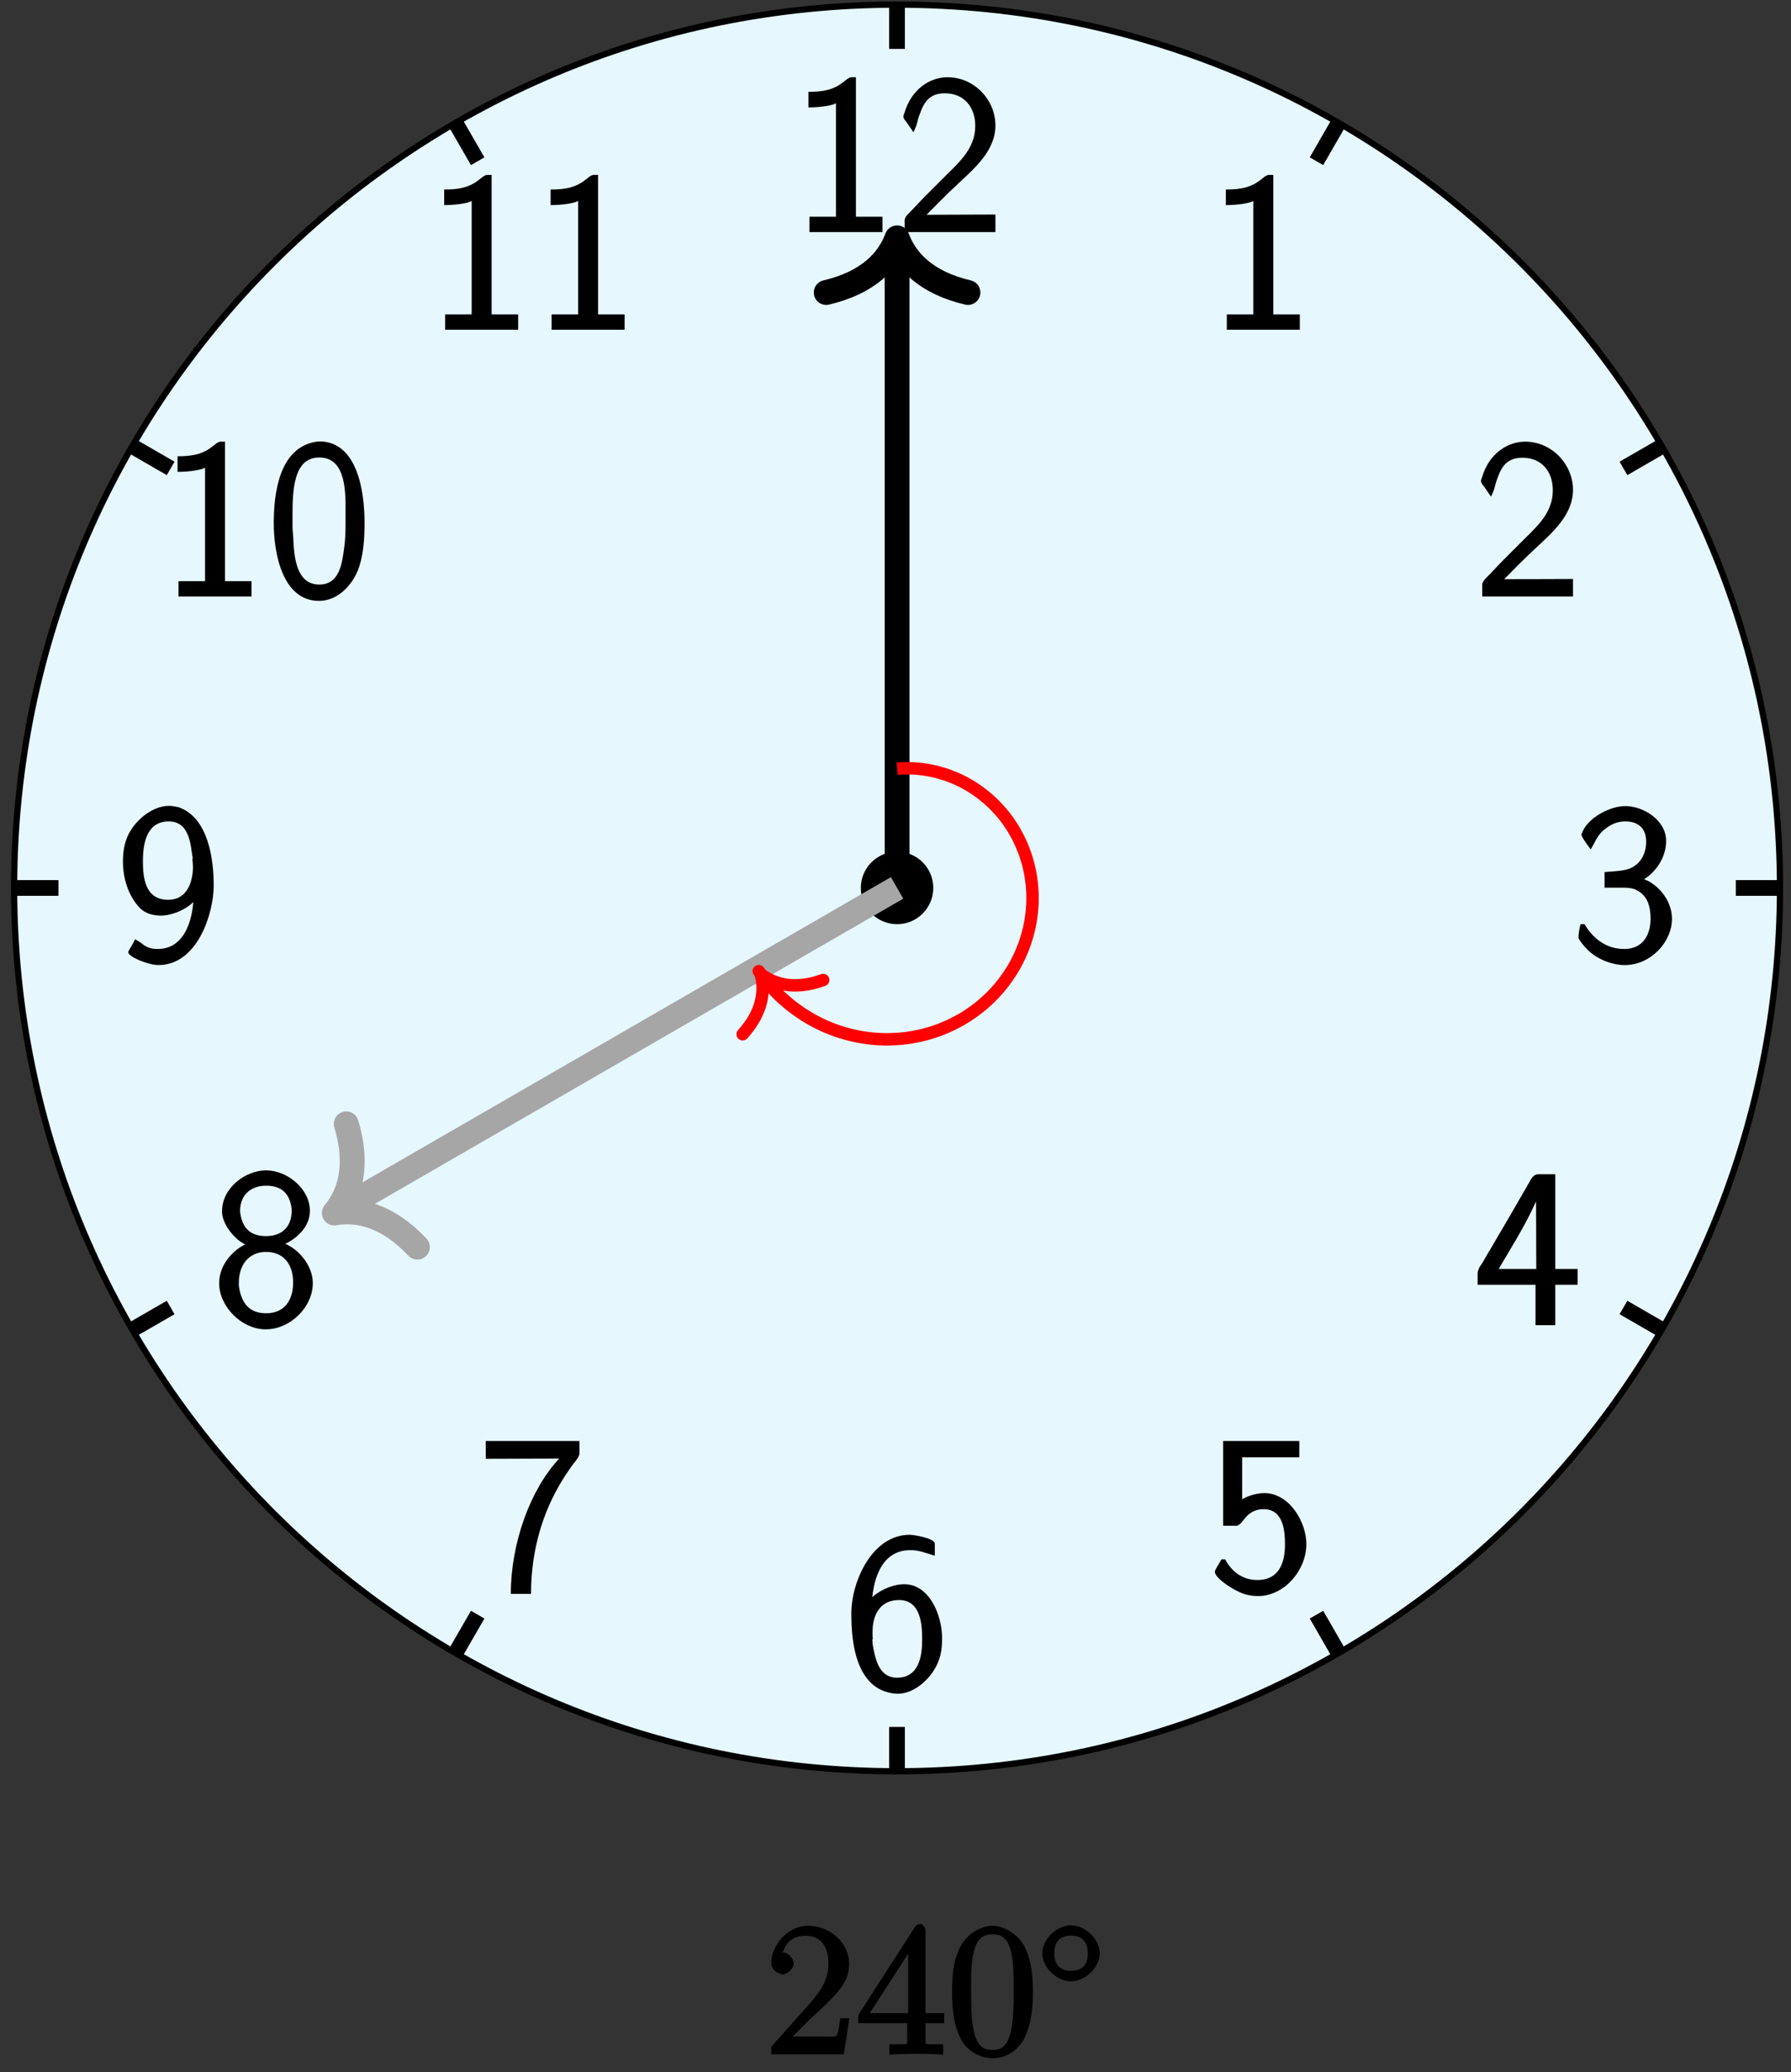 <?xml version="1.0" encoding="UTF-8"?>
<svg xmlns="http://www.w3.org/2000/svg" xmlns:xlink="http://www.w3.org/1999/xlink" width="115pt" height="133pt" viewBox="0 0 115 133" version="1.1">
<rect x="0" y="0" width="115" height="133" fill="#333333" stroke="none"/>
<defs>
<g>
<symbol overflow="visible" id="glyph0-0">
<path style="stroke:none;" d=""/>
</symbol>
<symbol overflow="visible" id="glyph0-1">
<path style="stroke:none;" d="M 1.141 -8.859 L 1.141 -8.016 C 1.922 -8.016 2.688 -8.141 2.906 -8.281 L 2.906 -1 L 1.203 -1 L 1.203 -0.016 L 5.891 -0.016 L 5.891 -1 L 4.188 -1 L 4.188 -9.953 L 3.906 -9.953 C 3.719 -9.953 3.516 -9.734 3.375 -9.641 C 2.75 -9.141 2.078 -9.016 1.141 -9.016 Z M 1.141 -8.859 "/>
</symbol>
<symbol overflow="visible" id="glyph0-2">
<path style="stroke:none;" d="M 1.141 -6.625 C 1.234 -6.797 1.312 -7.125 1.359 -7.312 C 1.641 -8.156 1.922 -8.922 3.062 -8.922 C 4.281 -8.922 5.016 -8.062 5.016 -6.828 C 5.016 -5.453 4.094 -4.594 3.203 -3.719 L 1.859 -2.375 C 1.469 -1.984 1.109 -1.578 0.703 -1.172 C 0.609 -1.078 0.484 -0.922 0.484 -0.781 L 0.484 -0.016 L 6.312 -0.016 L 6.312 -1.141 L 1.891 -1.125 C 2.391 -1.625 3.125 -2.391 3.906 -3.109 C 4.953 -4.094 6.312 -5.234 6.312 -6.859 C 6.312 -8.484 4.969 -9.953 3.234 -9.953 C 2.141 -9.953 0.922 -9.219 0.469 -7.656 C 0.438 -7.594 0.406 -7.5 0.406 -7.422 L 0.406 -7.391 C 0.422 -7.297 0.547 -7.125 0.609 -7.062 L 1.047 -6.422 Z M 1.141 -6.625 "/>
</symbol>
<symbol overflow="visible" id="glyph0-3">
<path style="stroke:none;" d="M 1.297 -7.359 C 1.578 -7.875 1.719 -8.203 2.156 -8.516 C 2.531 -8.812 2.938 -8.969 3.422 -8.969 C 4.25 -8.969 4.75 -8.516 4.75 -7.672 C 4.75 -6.719 4.219 -6.031 3.406 -5.859 C 3.047 -5.781 2.656 -5.766 2.078 -5.719 L 2.078 -4.719 L 3.125 -4.719 C 3.438 -4.719 3.75 -4.719 4.031 -4.609 C 4.812 -4.281 5.031 -3.562 5.031 -2.719 C 5.031 -1.656 4.516 -0.781 3.344 -0.781 C 2.219 -0.781 1.344 -1.422 0.797 -2.375 L 0.531 -2.375 C 0.453 -2.016 0.406 -1.766 0.406 -1.547 L 0.406 -1.5 C 0.438 -1.344 0.781 -0.938 0.953 -0.766 C 1.531 -0.172 2.453 0.219 3.281 0.25 L 3.391 0.25 C 5.016 0.25 6.406 -1.203 6.406 -2.719 C 6.406 -3.734 5.75 -4.688 4.859 -5.156 C 4.719 -5.219 4.453 -5.328 4.281 -5.359 L 4.391 -5.125 C 5.328 -5.625 6.031 -6.609 6.031 -7.719 C 6.031 -9.047 4.578 -9.953 3.406 -9.953 C 2.422 -9.953 1.062 -9.219 0.672 -8.328 C 0.688 -8.328 0.594 -8.172 0.594 -8.125 C 0.609 -7.953 0.906 -7.562 1.188 -7.172 Z M 1.297 -7.359 "/>
</symbol>
<symbol overflow="visible" id="glyph0-4">
<path style="stroke:none;" d="M 0.375 -2.609 L 3.906 -2.609 L 3.906 -0.016 L 5.172 -0.016 L 5.172 -2.609 L 6.609 -2.609 L 6.609 -3.625 L 5.172 -3.625 L 5.172 -9.703 L 4.062 -9.703 C 3.875 -9.703 3.734 -9.547 3.656 -9.453 L 3.469 -9.125 C 2.703 -7.781 1.906 -6.422 1.125 -5.094 C 0.922 -4.75 0.719 -4.422 0.531 -4.078 L 0.297 -3.719 C 0.25 -3.578 0.188 -3.484 0.188 -3.359 L 0.188 -2.609 Z M 1.422 -3.391 C 1.656 -3.859 1.969 -4.328 2.234 -4.797 C 2.891 -5.891 3.625 -7.172 4.109 -8.359 C 4.203 -8.562 4.281 -8.781 4.297 -9.016 L 3.938 -9.016 L 3.953 -3.625 L 1.547 -3.625 Z M 1.422 -3.391 "/>
</symbol>
<symbol overflow="visible" id="glyph0-5">
<path style="stroke:none;" d="M 0.969 -9.547 L 0.969 -4.266 L 1.828 -4.266 C 2.031 -4.266 2.266 -4.625 2.422 -4.812 C 2.734 -5.156 3.094 -5.328 3.578 -5.328 C 4.859 -5.328 4.938 -3.859 4.938 -3.062 C 4.938 -2.016 4.641 -0.781 3.156 -0.781 C 2.234 -0.781 1.531 -1.297 1.094 -2.109 L 0.859 -2.109 C 0.734 -1.859 0.438 -1.453 0.438 -1.312 L 0.438 -1.297 C 0.438 -0.906 1.672 -0.078 2.344 0.125 C 2.609 0.203 2.906 0.25 3.203 0.25 L 3.328 0.25 C 4.984 0.156 6.312 -1.453 6.312 -3.094 C 6.312 -4.484 5.234 -6.359 3.609 -6.359 C 3 -6.359 2.328 -6.078 2.188 -5.953 L 2.188 -8.656 L 5.859 -8.656 L 5.859 -9.703 L 0.969 -9.703 Z M 0.969 -9.547 "/>
</symbol>
<symbol overflow="visible" id="glyph0-6">
<path style="stroke:none;" d="M 1.625 -5.531 L 1.797 -5.531 C 1.859 -6.734 2.234 -8.969 4.281 -8.969 C 4.797 -8.969 5.188 -8.812 5.844 -8.609 L 5.844 -9.375 C 5.844 -9.75 4.453 -9.953 4.234 -9.953 C 1.797 -9.953 0.484 -6.922 0.484 -4.906 C 0.484 -3.375 0.672 -1.219 2 -0.234 C 2.375 0.062 3 0.25 3.469 0.25 C 4.578 0.25 5.703 -0.812 6.078 -1.844 C 6.266 -2.312 6.312 -2.812 6.312 -3.312 C 6.312 -4.766 5.516 -6.781 3.875 -6.781 C 3.016 -6.781 1.844 -6.203 1.5 -5.531 Z M 1.859 -3.266 C 1.844 -3.406 1.844 -3.578 1.844 -3.719 C 1.844 -4.766 2.297 -5.766 3.547 -5.766 C 4.984 -5.766 5.031 -4.109 5.031 -3.203 C 5.031 -2.172 4.828 -0.781 3.422 -0.781 C 2.172 -0.781 2 -2.156 1.844 -2.969 C 1.844 -3.031 1.844 -3.078 1.844 -3.141 C 1.844 -3.188 1.781 -3.125 1.859 -3.25 Z M 1.859 -3.266 "/>
</symbol>
<symbol overflow="visible" id="glyph0-7">
<path style="stroke:none;" d="M 0.391 -9.547 L 0.391 -8.562 L 5.109 -8.578 C 3.234 -6.578 2 -3.125 2 0.109 L 3.297 0.109 C 3.297 -2.828 4.125 -5.531 5.734 -7.844 C 5.859 -8.031 5.984 -8.203 6.125 -8.375 C 6.219 -8.5 6.406 -8.719 6.406 -8.906 L 6.406 -9.703 L 0.391 -9.703 Z M 0.391 -9.547 "/>
</symbol>
<symbol overflow="visible" id="glyph0-8">
<path style="stroke:none;" d="M 2.328 -5.234 L 2.328 -5.312 C 1.484 -5.031 0.391 -4.016 0.391 -2.719 C 0.391 -1.219 1.812 0.219 3.328 0.25 L 3.391 0.25 C 4.953 0.25 6.406 -1.172 6.406 -2.719 C 6.406 -3.844 5.453 -5.047 4.297 -5.359 L 4.297 -5.094 C 5.172 -5.406 6.219 -6.203 6.219 -7.359 C 6.219 -8.766 4.766 -9.953 3.406 -9.953 C 2.062 -9.953 0.578 -8.812 0.578 -7.344 L 0.578 -7.25 C 0.625 -6.328 1.672 -5.203 2.328 -5.125 Z M 1.656 -2.547 C 1.656 -2.625 1.656 -2.688 1.656 -2.75 C 1.656 -3.844 2.266 -4.719 3.406 -4.719 C 4.453 -4.719 5.141 -4.016 5.141 -2.75 C 5.141 -1.625 4.594 -0.781 3.406 -0.781 C 2.359 -0.781 1.812 -1.391 1.656 -2.547 Z M 1.75 -7.188 C 1.75 -7.25 1.734 -7.281 1.734 -7.344 C 1.734 -8.312 2.359 -8.969 3.406 -8.969 C 4.344 -8.969 4.906 -8.531 5.047 -7.5 L 5.047 -7.359 C 5.047 -6.328 4.422 -5.734 3.406 -5.734 C 2.484 -5.734 1.906 -6.156 1.75 -7.188 Z M 1.75 -7.188 "/>
</symbol>
<symbol overflow="visible" id="glyph0-9">
<path style="stroke:none;" d="M 5.188 -4.172 L 5.016 -4.172 C 5.016 -3.109 4.641 -0.781 2.719 -0.781 C 2.375 -0.781 2.172 -0.828 1.875 -1 C 1.734 -1.094 1.609 -1.219 1.266 -1.406 C 1.062 -0.969 0.828 -0.688 0.828 -0.578 L 0.828 -0.547 C 0.922 -0.234 2.141 0.25 2.766 0.25 C 5.281 0.25 6.312 -3.094 6.312 -4.844 C 6.312 -6.562 5.969 -9.188 4.078 -9.875 C 3.875 -9.922 3.656 -9.969 3.438 -9.969 C 2.328 -9.969 1.156 -8.953 0.75 -7.938 C 0.547 -7.438 0.484 -6.922 0.484 -6.391 C 0.484 -5.359 0.797 -4.266 1.516 -3.469 C 1.875 -3.062 2.422 -2.922 2.938 -2.922 C 3.797 -2.938 4.922 -3.484 5.297 -4.172 Z M 4.953 -6.438 C 4.969 -6.297 4.984 -6.141 4.984 -6 C 4.953 -5.047 4.594 -3.938 3.391 -3.938 C 1.906 -3.938 1.766 -5.344 1.766 -6.438 C 1.766 -7.469 1.969 -8.969 3.422 -8.969 C 4.812 -8.969 4.828 -7.359 4.969 -6.578 L 4.938 -6.578 Z M 4.953 -6.438 "/>
</symbol>
<symbol overflow="visible" id="glyph0-10">
<path style="stroke:none;" d="M 3.234 -9.953 C 0.812 -9.594 0.484 -6.594 0.484 -4.719 C 0.484 -2.781 1.047 0.266 3.391 0.266 C 4.609 0.266 5.594 -0.781 5.969 -1.922 C 6.266 -2.844 6.312 -3.812 6.312 -4.781 C 6.312 -6.703 5.875 -9.969 3.406 -9.969 C 3.344 -9.969 3.281 -9.953 3.234 -9.953 Z M 1.703 -4.188 C 1.688 -4.297 1.688 -4.438 1.688 -4.547 L 1.688 -5.094 C 1.688 -6.766 1.719 -8.938 3.406 -8.938 C 5.188 -8.938 5.094 -6.562 5.094 -5.328 L 5.094 -4.953 C 5.094 -4.328 5.094 -3.719 5 -3.109 C 4.875 -2.172 4.719 -0.781 3.406 -0.781 C 1.578 -0.781 1.812 -3.516 1.703 -4.188 Z M 1.703 -4.188 "/>
</symbol>
<symbol overflow="visible" id="glyph1-0">
<path style="stroke:none;" d=""/>
</symbol>
<symbol overflow="visible" id="glyph1-1">
<path style="stroke:none;" d="M 5.266 -2.312 L 4.859 -2.312 C 4.797 -1.953 4.75 -1.406 4.625 -1.203 C 4.547 -1.094 3.984 -1.141 3.625 -1.141 L 1.406 -1.141 L 1.516 -0.891 C 1.844 -1.156 2.562 -1.922 2.875 -2.219 C 4.703 -3.891 5.422 -4.609 5.422 -5.797 C 5.422 -7.172 4.172 -8.25 2.781 -8.25 C 1.406 -8.25 0.422 -6.906 0.422 -5.875 C 0.422 -5.266 1.109 -5.125 1.141 -5.125 C 1.406 -5.125 1.859 -5.453 1.859 -5.828 C 1.859 -6.172 1.484 -6.547 1.141 -6.547 C 1.047 -6.547 1.016 -6.547 1.203 -6.609 C 1.359 -7.203 1.859 -7.609 2.625 -7.609 C 3.641 -7.609 4.094 -6.891 4.094 -5.797 C 4.094 -4.781 3.562 -4 2.875 -3.234 L 0.422 -0.484 L 0.422 0 L 5.078 0 L 5.438 -2.312 Z M 5.266 -2.312 "/>
</symbol>
<symbol overflow="visible" id="glyph1-2">
<path style="stroke:none;" d="M 4.469 -7.922 C 4.469 -8.156 4.312 -8.359 4.141 -8.359 C 4.047 -8.359 3.891 -8.312 3.797 -8.172 L 0.156 -2.516 L 0.156 -2 L 3.297 -2 L 3.297 -1.047 C 3.297 -0.609 3.438 -0.641 2.562 -0.641 L 2.156 -0.641 L 2.156 0.031 C 2.609 -0.031 3.547 -0.031 3.891 -0.031 C 4.219 -0.031 5.172 -0.031 5.609 0.031 L 5.609 -0.641 L 5.219 -0.641 C 4.344 -0.641 4.469 -0.609 4.469 -1.047 L 4.469 -2 L 5.672 -2 L 5.672 -2.641 L 4.469 -2.641 Z M 3.359 -7 L 3.359 -2.641 L 0.891 -2.641 L 3.641 -6.891 Z M 3.359 -7 "/>
</symbol>
<symbol overflow="visible" id="glyph1-3">
<path style="stroke:none;" d="M 5.516 -3.969 C 5.516 -4.953 5.453 -5.922 5.016 -6.844 C 4.531 -7.828 3.516 -8.25 2.922 -8.25 C 2.234 -8.25 1.219 -7.75 0.781 -6.75 C 0.438 -6 0.328 -5.266 0.328 -3.969 C 0.328 -2.812 0.453 -1.828 0.891 -0.984 C 1.344 -0.078 2.297 0.25 2.922 0.25 C 3.953 0.25 4.656 -0.406 4.984 -1.062 C 5.484 -2.109 5.516 -3.281 5.516 -3.969 Z M 2.922 -0.281 C 2.531 -0.281 1.906 -0.344 1.688 -1.656 C 1.547 -2.359 1.547 -3.281 1.547 -4.109 C 1.547 -5.094 1.547 -5.969 1.75 -6.688 C 1.953 -7.484 2.406 -7.703 2.922 -7.703 C 3.375 -7.703 3.891 -7.578 4.125 -6.547 C 4.281 -5.875 4.281 -4.922 4.281 -4.109 C 4.281 -3.312 4.281 -2.406 4.141 -1.672 C 3.922 -0.359 3.328 -0.281 2.922 -0.281 Z M 2.922 -0.281 "/>
</symbol>
<symbol overflow="visible" id="glyph2-0">
<path style="stroke:none;" d=""/>
</symbol>
<symbol overflow="visible" id="glyph2-1">
<path style="stroke:none;" d="M 3.953 -2.141 C 3.953 -3.062 3.016 -3.938 2.109 -3.938 C 1.203 -3.938 0.266 -3.062 0.266 -2.141 C 0.266 -1.234 1.203 -0.344 2.109 -0.344 C 3.016 -0.344 3.953 -1.234 3.953 -2.141 Z M 2.109 -1.016 C 1.406 -1.016 1.031 -1.422 1.031 -2.141 C 1.031 -2.859 1.406 -3.281 2.109 -3.281 C 2.828 -3.281 3.188 -2.859 3.188 -2.141 C 3.188 -1.422 2.828 -1.016 2.109 -1.016 Z M 2.109 -1.016 "/>
</symbol>
</g>
</defs>
<g id="surface1">
<path style="fill-rule:nonzero;fill:rgb(90.001%,96.783%,99.373%);fill-opacity:1;stroke-width:0.399;stroke-linecap:butt;stroke-linejoin:miter;stroke:rgb(0%,0%,0%);stroke-opacity:1;stroke-miterlimit:10;" d="M 56.693 0.002 C 56.693 31.31 31.31 56.693 0.002 56.693 C -31.311 56.693 -56.694 31.31 -56.694 0.002 C -56.694 -31.311 -31.311 -56.694 0.002 -56.694 C 31.31 -56.694 56.693 -31.311 56.693 0.002 Z M 56.693 0.002 " transform="matrix(1,0,0,-1,57.6,56.99)"/>
<path style="fill-rule:nonzero;fill:rgb(0%,0%,0%);fill-opacity:1;stroke-width:0.399;stroke-linecap:butt;stroke-linejoin:miter;stroke:rgb(0%,0%,0%);stroke-opacity:1;stroke-miterlimit:10;" d="M 2.127 0.002 C 2.127 1.174 1.173 2.127 0.002 2.127 C -1.174 2.127 -2.127 1.174 -2.127 0.002 C -2.127 -1.174 -1.174 -2.127 0.002 -2.127 C 1.173 -2.127 2.127 -1.174 2.127 0.002 Z M 2.127 0.002 " transform="matrix(1,0,0,-1,57.6,56.99)"/>
<path style="fill:none;stroke-width:0.996;stroke-linecap:butt;stroke-linejoin:miter;stroke:rgb(0%,0%,0%);stroke-opacity:1;stroke-miterlimit:10;" d="M 26.931 46.642 L 28.345 49.099 " transform="matrix(1,0,0,-1,57.6,56.99)"/>
<g style="fill:rgb(0%,0%,0%);fill-opacity:1;">
  <use xlink:href="#glyph0-1" x="77.57" y="21.18"/>
</g>
<path style="fill:none;stroke-width:0.996;stroke-linecap:butt;stroke-linejoin:miter;stroke:rgb(0%,0%,0%);stroke-opacity:1;stroke-miterlimit:10;" d="M 46.642 26.927 L 49.099 28.345 " transform="matrix(1,0,0,-1,57.6,56.99)"/>
<g style="fill:rgb(0%,0%,0%);fill-opacity:1;">
  <use xlink:href="#glyph0-2" x="94.69" y="38.3"/>
</g>
<path style="fill:none;stroke-width:0.996;stroke-linecap:butt;stroke-linejoin:miter;stroke:rgb(0%,0%,0%);stroke-opacity:1;stroke-miterlimit:10;" d="M 53.857 0.002 L 56.693 0.002 " transform="matrix(1,0,0,-1,57.6,56.99)"/>
<g style="fill:rgb(0%,0%,0%);fill-opacity:1;">
  <use xlink:href="#glyph0-3" x="100.95" y="61.69"/>
</g>
<path style="fill:none;stroke-width:0.996;stroke-linecap:butt;stroke-linejoin:miter;stroke:rgb(0%,0%,0%);stroke-opacity:1;stroke-miterlimit:10;" d="M 46.642 -26.928 L 49.099 -28.346 " transform="matrix(1,0,0,-1,57.6,56.99)"/>
<g style="fill:rgb(0%,0%,0%);fill-opacity:1;">
  <use xlink:href="#glyph0-4" x="94.69" y="85.07"/>
</g>
<path style="fill:none;stroke-width:0.996;stroke-linecap:butt;stroke-linejoin:miter;stroke:rgb(0%,0%,0%);stroke-opacity:1;stroke-miterlimit:10;" d="M 26.931 -46.643 L 28.345 -49.1 " transform="matrix(1,0,0,-1,57.6,56.99)"/>
<g style="fill:rgb(0%,0%,0%);fill-opacity:1;">
  <use xlink:href="#glyph0-5" x="77.57" y="102.19"/>
</g>
<path style="fill:none;stroke-width:0.996;stroke-linecap:butt;stroke-linejoin:miter;stroke:rgb(0%,0%,0%);stroke-opacity:1;stroke-miterlimit:10;" d="M 0.002 -53.858 L 0.002 -56.694 " transform="matrix(1,0,0,-1,57.6,56.99)"/>
<g style="fill:rgb(0%,0%,0%);fill-opacity:1;">
  <use xlink:href="#glyph0-6" x="54.18" y="108.46"/>
</g>
<path style="fill:none;stroke-width:0.996;stroke-linecap:butt;stroke-linejoin:miter;stroke:rgb(0%,0%,0%);stroke-opacity:1;stroke-miterlimit:10;" d="M -26.928 -46.643 L -28.346 -49.1 " transform="matrix(1,0,0,-1,57.6,56.99)"/>
<g style="fill:rgb(0%,0%,0%);fill-opacity:1;">
  <use xlink:href="#glyph0-7" x="30.8" y="102.19"/>
</g>
<path style="fill:none;stroke-width:0.996;stroke-linecap:butt;stroke-linejoin:miter;stroke:rgb(0%,0%,0%);stroke-opacity:1;stroke-miterlimit:10;" d="M -46.643 -26.928 L -49.1 -28.346 " transform="matrix(1,0,0,-1,57.6,56.99)"/>
<g style="fill:rgb(0%,0%,0%);fill-opacity:1;">
  <use xlink:href="#glyph0-8" x="13.68" y="85.07"/>
</g>
<path style="fill:none;stroke-width:0.996;stroke-linecap:butt;stroke-linejoin:miter;stroke:rgb(0%,0%,0%);stroke-opacity:1;stroke-miterlimit:10;" d="M -53.858 0.002 L -56.694 0.002 " transform="matrix(1,0,0,-1,57.6,56.99)"/>
<g style="fill:rgb(0%,0%,0%);fill-opacity:1;">
  <use xlink:href="#glyph0-9" x="7.41" y="61.69"/>
</g>
<path style="fill:none;stroke-width:0.996;stroke-linecap:butt;stroke-linejoin:miter;stroke:rgb(0%,0%,0%);stroke-opacity:1;stroke-miterlimit:10;" d="M -46.643 26.927 L -49.1 28.345 " transform="matrix(1,0,0,-1,57.6,56.99)"/>
<g style="fill:rgb(0%,0%,0%);fill-opacity:1;">
  <use xlink:href="#glyph0-1" x="10.26" y="38.3"/>
  <use xlink:href="#glyph0-10" x="17.094" y="38.3"/>
</g>
<path style="fill:none;stroke-width:0.996;stroke-linecap:butt;stroke-linejoin:miter;stroke:rgb(0%,0%,0%);stroke-opacity:1;stroke-miterlimit:10;" d="M -26.928 46.642 L -28.346 49.099 " transform="matrix(1,0,0,-1,57.6,56.99)"/>
<g style="fill:rgb(0%,0%,0%);fill-opacity:1;">
  <use xlink:href="#glyph0-1" x="27.38" y="21.18"/>
  <use xlink:href="#glyph0-1" x="34.214" y="21.18"/>
</g>
<path style="fill:none;stroke-width:0.996;stroke-linecap:butt;stroke-linejoin:miter;stroke:rgb(0%,0%,0%);stroke-opacity:1;stroke-miterlimit:10;" d="M 0.002 53.857 L 0.002 56.693 " transform="matrix(1,0,0,-1,57.6,56.99)"/>
<g style="fill:rgb(0%,0%,0%);fill-opacity:1;">
  <use xlink:href="#glyph0-1" x="50.77" y="14.91"/>
  <use xlink:href="#glyph0-2" x="57.604" y="14.91"/>
</g>
<path style="fill:none;stroke-width:0.996;stroke-linecap:butt;stroke-linejoin:miter;stroke:rgb(0%,0%,0%);stroke-opacity:1;stroke-miterlimit:10;" d="M 53.857 0.002 L 56.693 0.002 " transform="matrix(1,0,0,-1,57.6,56.99)"/>
<path style="fill:none;stroke-width:0.996;stroke-linecap:butt;stroke-linejoin:miter;stroke:rgb(0%,0%,0%);stroke-opacity:1;stroke-miterlimit:10;" d="M 0.002 53.857 L 0.002 56.693 " transform="matrix(1,0,0,-1,57.6,56.99)"/>
<path style="fill:none;stroke-width:0.996;stroke-linecap:butt;stroke-linejoin:miter;stroke:rgb(0%,0%,0%);stroke-opacity:1;stroke-miterlimit:10;" d="M -53.858 0.002 L -56.694 0.002 " transform="matrix(1,0,0,-1,57.6,56.99)"/>
<path style="fill:none;stroke-width:0.996;stroke-linecap:butt;stroke-linejoin:miter;stroke:rgb(0%,0%,0%);stroke-opacity:1;stroke-miterlimit:10;" d="M 0.002 -53.858 L 0.002 -56.694 " transform="matrix(1,0,0,-1,57.6,56.99)"/>
<path style="fill:none;stroke-width:1.594;stroke-linecap:butt;stroke-linejoin:miter;stroke:rgb(0%,0%,0%);stroke-opacity:1;stroke-miterlimit:10;" d="M 0.002 0.002 L 0.002 40.928 " transform="matrix(1,0,0,-1,57.6,56.99)"/>
<path style="fill:none;stroke-width:1.594;stroke-linecap:round;stroke-linejoin:round;stroke:rgb(0%,0%,0%);stroke-opacity:1;stroke-miterlimit:10;" d="M -3.507 4.549 C -2.866 1.819 -1.44 0.53 0.001 -0.002 C -1.44 -0.533 -2.866 -1.822 -3.507 -4.552 " transform="matrix(0,-1,-1,0,57.6,15.267)"/>
<path style="fill:none;stroke-width:1.594;stroke-linecap:butt;stroke-linejoin:miter;stroke:rgb(64.999%,64.999%,64.999%);stroke-opacity:1;stroke-miterlimit:10;" d="M 0.002 0.002 L -35.44 -20.459 " transform="matrix(1,0,0,-1,57.6,56.99)"/>
<path style="fill:none;stroke-width:1.594;stroke-linecap:round;stroke-linejoin:round;stroke:rgb(64.999%,64.999%,64.999%);stroke-opacity:1;stroke-miterlimit:10;" d="M -3.507 4.549 C -2.866 1.818 -1.438 0.531 0.001 0.001 C -1.439 -0.53 -2.867 -1.819 -3.509 -4.551 " transform="matrix(-0.869,0.502,0.502,0.869,21.469,77.85)"/>
<path style="fill:none;stroke-width:0.797;stroke-linecap:butt;stroke-linejoin:miter;stroke:rgb(100%,0%,0%);stroke-opacity:1;stroke-miterlimit:10;" d="M 0.002 7.654 C 0.002 7.654 0.115 7.662 0.162 7.666 C 0.205 7.67 0.279 7.674 0.322 7.674 C 0.369 7.674 0.439 7.678 0.486 7.678 C 0.529 7.681 0.603 7.681 0.646 7.681 C 0.693 7.681 0.767 7.681 0.81 7.678 C 0.857 7.678 0.927 7.678 0.974 7.674 C 1.017 7.674 1.091 7.67 1.138 7.666 C 1.181 7.662 1.255 7.658 1.302 7.654 C 1.345 7.65 1.42 7.642 1.462 7.638 C 1.509 7.631 1.584 7.623 1.627 7.619 C 1.673 7.611 1.744 7.603 1.791 7.595 C 1.834 7.588 1.908 7.576 1.955 7.568 C 1.998 7.56 2.072 7.549 2.115 7.541 C 2.162 7.529 2.232 7.517 2.279 7.506 C 2.322 7.498 2.396 7.482 2.439 7.47 C 2.486 7.459 2.556 7.443 2.599 7.431 C 2.646 7.42 2.716 7.4 2.759 7.385 C 2.806 7.373 2.877 7.353 2.92 7.338 C 2.966 7.326 3.037 7.303 3.08 7.291 C 3.123 7.275 3.193 7.252 3.24 7.236 C 3.283 7.22 3.353 7.193 3.396 7.178 C 3.439 7.162 3.509 7.135 3.552 7.115 C 3.595 7.099 3.666 7.072 3.709 7.053 C 3.752 7.033 3.818 7.006 3.861 6.986 C 3.904 6.967 3.97 6.935 4.013 6.916 C 4.056 6.892 4.123 6.861 4.166 6.842 C 4.209 6.818 4.275 6.783 4.318 6.763 C 4.357 6.74 4.423 6.705 4.466 6.681 C 4.505 6.658 4.572 6.623 4.615 6.595 C 4.654 6.572 4.72 6.533 4.759 6.51 C 4.798 6.486 4.865 6.443 4.904 6.42 C 4.943 6.392 5.005 6.349 5.045 6.326 C 5.084 6.299 5.146 6.256 5.185 6.228 C 5.224 6.201 5.287 6.158 5.326 6.127 C 5.365 6.099 5.423 6.053 5.463 6.025 C 5.498 5.994 5.56 5.947 5.595 5.92 C 5.634 5.888 5.693 5.838 5.728 5.806 C 5.767 5.779 5.826 5.728 5.861 5.697 C 5.896 5.666 5.955 5.615 5.99 5.58 C 6.025 5.549 6.08 5.494 6.115 5.463 C 6.15 5.428 6.205 5.377 6.24 5.342 C 6.275 5.306 6.326 5.252 6.361 5.217 C 6.392 5.181 6.447 5.127 6.478 5.092 C 6.513 5.056 6.564 4.998 6.595 4.963 C 6.63 4.928 6.681 4.869 6.713 4.83 C 6.744 4.795 6.791 4.732 6.822 4.697 C 6.853 4.658 6.9 4.595 6.931 4.56 C 6.959 4.521 7.009 4.459 7.037 4.42 C 7.068 4.381 7.111 4.318 7.142 4.279 C 7.17 4.236 7.213 4.174 7.24 4.131 C 7.267 4.092 7.31 4.025 7.338 3.986 C 7.365 3.943 7.408 3.877 7.431 3.838 C 7.459 3.795 7.498 3.728 7.525 3.685 C 7.548 3.642 7.588 3.576 7.611 3.533 C 7.634 3.49 7.673 3.42 7.697 3.377 C 7.72 3.334 7.755 3.263 7.779 3.22 C 7.802 3.174 7.838 3.103 7.857 3.06 C 7.88 3.017 7.912 2.943 7.931 2.9 C 7.955 2.853 7.986 2.783 8.005 2.736 C 8.025 2.689 8.056 2.615 8.072 2.572 C 8.091 2.525 8.123 2.451 8.138 2.404 C 8.158 2.357 8.185 2.283 8.201 2.236 C 8.216 2.189 8.244 2.115 8.259 2.068 C 8.275 2.017 8.302 1.943 8.314 1.896 C 8.33 1.845 8.353 1.771 8.365 1.72 C 8.38 1.674 8.4 1.595 8.416 1.549 C 8.427 1.502 8.447 1.424 8.459 1.373 C 8.47 1.326 8.49 1.244 8.498 1.197 C 8.509 1.146 8.525 1.068 8.537 1.021 C 8.545 0.97 8.56 0.892 8.568 0.842 C 8.576 0.791 8.591 0.713 8.599 0.662 C 8.607 0.611 8.619 0.533 8.623 0.482 C 8.63 0.431 8.642 0.349 8.646 0.299 C 8.65 0.252 8.658 0.17 8.666 0.119 C 8.67 0.068 8.673 -0.014 8.677 -0.065 C 8.681 -0.115 8.685 -0.198 8.689 -0.248 C 8.689 -0.299 8.693 -0.377 8.697 -0.432 C 8.697 -0.483 8.697 -0.561 8.697 -0.615 C 8.697 -0.666 8.697 -0.748 8.697 -0.799 C 8.697 -0.85 8.693 -0.932 8.693 -0.983 C 8.689 -1.033 8.685 -1.115 8.681 -1.166 C 8.677 -1.217 8.673 -1.299 8.67 -1.35 C 8.666 -1.401 8.658 -1.487 8.654 -1.537 C 8.646 -1.588 8.638 -1.67 8.63 -1.721 C 8.627 -1.772 8.615 -1.854 8.607 -1.905 C 8.599 -1.955 8.588 -2.037 8.58 -2.088 C 8.568 -2.139 8.556 -2.221 8.545 -2.272 C 8.537 -2.322 8.521 -2.405 8.509 -2.455 C 8.498 -2.506 8.482 -2.588 8.47 -2.639 C 8.459 -2.69 8.435 -2.768 8.423 -2.819 C 8.412 -2.869 8.388 -2.951 8.377 -3.002 C 8.361 -3.049 8.338 -3.131 8.322 -3.182 C 8.31 -3.233 8.283 -3.311 8.267 -3.362 C 8.252 -3.412 8.224 -3.49 8.209 -3.541 C 8.189 -3.588 8.162 -3.666 8.142 -3.717 C 8.127 -3.768 8.095 -3.846 8.076 -3.893 C 8.056 -3.944 8.025 -4.022 8.005 -4.069 C 7.986 -4.115 7.951 -4.194 7.927 -4.244 C 7.908 -4.291 7.873 -4.369 7.849 -4.416 C 7.826 -4.463 7.791 -4.537 7.767 -4.588 C 7.744 -4.635 7.705 -4.709 7.681 -4.756 C 7.658 -4.803 7.615 -4.877 7.591 -4.924 C 7.564 -4.971 7.521 -5.045 7.498 -5.092 C 7.47 -5.135 7.427 -5.209 7.4 -5.256 C 7.373 -5.299 7.326 -5.373 7.298 -5.416 C 7.267 -5.463 7.22 -5.533 7.193 -5.576 C 7.162 -5.623 7.115 -5.694 7.084 -5.737 C 7.052 -5.78 7.005 -5.85 6.97 -5.893 C 6.939 -5.936 6.888 -6.006 6.857 -6.049 C 6.826 -6.092 6.771 -6.158 6.74 -6.201 C 6.705 -6.24 6.65 -6.311 6.615 -6.35 C 6.584 -6.393 6.525 -6.455 6.49 -6.498 C 6.455 -6.537 6.396 -6.604 6.361 -6.643 C 6.326 -6.682 6.267 -6.744 6.232 -6.783 C 6.193 -6.822 6.134 -6.885 6.095 -6.924 C 6.056 -6.963 5.998 -7.026 5.959 -7.061 C 5.92 -7.1 5.857 -7.158 5.814 -7.197 C 5.775 -7.233 5.713 -7.291 5.67 -7.326 C 5.63 -7.365 5.564 -7.42 5.525 -7.455 C 5.482 -7.49 5.416 -7.549 5.373 -7.584 C 5.334 -7.615 5.263 -7.67 5.22 -7.705 C 5.177 -7.74 5.107 -7.791 5.064 -7.826 C 5.021 -7.858 4.951 -7.908 4.904 -7.94 C 4.861 -7.971 4.791 -8.022 4.744 -8.053 C 4.701 -8.084 4.627 -8.135 4.58 -8.166 C 4.537 -8.194 4.463 -8.24 4.416 -8.272 C 4.369 -8.299 4.295 -8.346 4.248 -8.373 C 4.197 -8.401 4.123 -8.447 4.076 -8.475 C 4.025 -8.502 3.951 -8.545 3.9 -8.569 C 3.853 -8.596 3.775 -8.639 3.724 -8.662 C 3.677 -8.69 3.595 -8.729 3.548 -8.752 C 3.498 -8.776 3.416 -8.815 3.369 -8.838 C 3.318 -8.862 3.236 -8.897 3.185 -8.92 C 3.134 -8.94 3.052 -8.975 3.002 -8.998 C 2.951 -9.018 2.865 -9.053 2.814 -9.072 C 2.763 -9.092 2.681 -9.123 2.627 -9.143 C 2.576 -9.162 2.49 -9.19 2.439 -9.209 C 2.384 -9.225 2.298 -9.256 2.248 -9.272 C 2.193 -9.287 2.107 -9.315 2.052 -9.33 C 2.002 -9.346 1.916 -9.369 1.861 -9.385 C 1.806 -9.401 1.72 -9.42 1.666 -9.436 C 1.611 -9.447 1.521 -9.467 1.466 -9.483 C 1.412 -9.494 1.326 -9.514 1.271 -9.522 C 1.216 -9.533 1.127 -9.553 1.072 -9.561 C 1.013 -9.572 0.927 -9.588 0.869 -9.596 C 0.814 -9.604 0.724 -9.619 0.67 -9.627 C 0.615 -9.635 0.525 -9.643 0.466 -9.651 C 0.412 -9.658 0.322 -9.666 0.263 -9.674 C 0.209 -9.678 0.119 -9.686 0.06 -9.69 C 0.005 -9.694 -0.084 -9.701 -0.143 -9.701 C -0.198 -9.705 -0.291 -9.709 -0.346 -9.709 C -0.405 -9.713 -0.495 -9.713 -0.553 -9.717 C -0.608 -9.717 -0.702 -9.717 -0.756 -9.717 C -0.815 -9.713 -0.905 -9.713 -0.963 -9.709 C -1.018 -9.709 -1.112 -9.705 -1.17 -9.701 C -1.225 -9.697 -1.319 -9.694 -1.373 -9.69 C -1.432 -9.686 -1.522 -9.678 -1.58 -9.67 C -1.639 -9.666 -1.729 -9.655 -1.788 -9.651 C -1.842 -9.643 -1.936 -9.631 -1.991 -9.623 C -2.049 -9.615 -2.139 -9.6 -2.198 -9.592 C -2.252 -9.584 -2.346 -9.569 -2.401 -9.557 C -2.459 -9.545 -2.549 -9.53 -2.604 -9.518 C -2.663 -9.506 -2.752 -9.487 -2.807 -9.475 C -2.866 -9.459 -2.955 -9.44 -3.01 -9.424 C -3.069 -9.412 -3.159 -9.389 -3.213 -9.373 C -3.268 -9.358 -3.358 -9.334 -3.416 -9.315 C -3.471 -9.299 -3.561 -9.272 -3.616 -9.256 C -3.67 -9.237 -3.76 -9.209 -3.815 -9.19 C -3.87 -9.17 -3.955 -9.139 -4.014 -9.119 C -4.069 -9.1 -4.155 -9.069 -4.209 -9.045 C -4.264 -9.026 -4.35 -8.99 -4.405 -8.967 C -4.459 -8.944 -4.545 -8.908 -4.6 -8.885 C -4.651 -8.862 -4.737 -8.822 -4.791 -8.799 C -4.846 -8.772 -4.928 -8.733 -4.983 -8.705 C -5.034 -8.682 -5.12 -8.639 -5.17 -8.612 C -5.225 -8.584 -5.307 -8.541 -5.358 -8.514 C -5.409 -8.487 -5.495 -8.44 -5.545 -8.408 C -5.596 -8.381 -5.678 -8.334 -5.729 -8.303 C -5.78 -8.272 -5.858 -8.221 -5.909 -8.19 C -5.959 -8.158 -6.037 -8.108 -6.088 -8.076 C -6.139 -8.045 -6.217 -7.99 -6.264 -7.955 C -6.315 -7.924 -6.393 -7.869 -6.44 -7.834 C -6.487 -7.799 -6.565 -7.744 -6.612 -7.705 C -6.659 -7.67 -6.737 -7.612 -6.784 -7.576 C -6.83 -7.541 -6.905 -7.479 -6.948 -7.444 C -6.995 -7.405 -7.069 -7.342 -7.112 -7.303 C -7.159 -7.264 -7.229 -7.201 -7.276 -7.162 C -7.319 -7.123 -7.389 -7.057 -7.436 -7.018 C -7.479 -6.975 -7.549 -6.908 -7.592 -6.869 C -7.635 -6.826 -7.702 -6.76 -7.745 -6.717 C -7.787 -6.674 -7.854 -6.604 -7.893 -6.561 C -7.936 -6.518 -8.002 -6.444 -8.041 -6.401 C -8.08 -6.358 -8.147 -6.283 -8.186 -6.237 C -8.225 -6.194 -8.287 -6.119 -8.327 -6.072 C -8.366 -6.026 -8.424 -5.951 -8.463 -5.905 C -8.498 -5.858 -8.561 -5.78 -8.596 -5.733 C -8.631 -5.686 -8.69 -5.608 -8.725 -5.557 C -8.76 -5.51 -8.819 -5.432 -8.854 -5.381 C -8.889 -5.33 -8.975 -5.201 -8.53 -5.862 " transform="matrix(1,0,0,-1,57.6,56.99)"/>
<path style="fill:none;stroke-width:0.797;stroke-linecap:round;stroke-linejoin:round;stroke:rgb(100%,0%,0%);stroke-opacity:1;stroke-miterlimit:10;" d="M -2.55 3.112 C -2.084 1.247 -1.046 0.365 0 -0.001 C -1.047 -0.364 -2.083 -1.246 -2.548 -3.11 " transform="matrix(-0.559,-0.831,-0.831,0.559,48.847,62.521)"/>
<g style="fill:rgb(0%,0%,0%);fill-opacity:1;">
  <use xlink:href="#glyph1-1" x="49.1" y="131.85"/>
  <use xlink:href="#glyph1-2" x="54.953" y="131.85"/>
  <use xlink:href="#glyph1-3" x="60.806" y="131.85"/>
</g>
<g style="fill:rgb(0%,0%,0%);fill-opacity:1;">
  <use xlink:href="#glyph2-1" x="66.66" y="127.51"/>
</g>
</g>
</svg>

